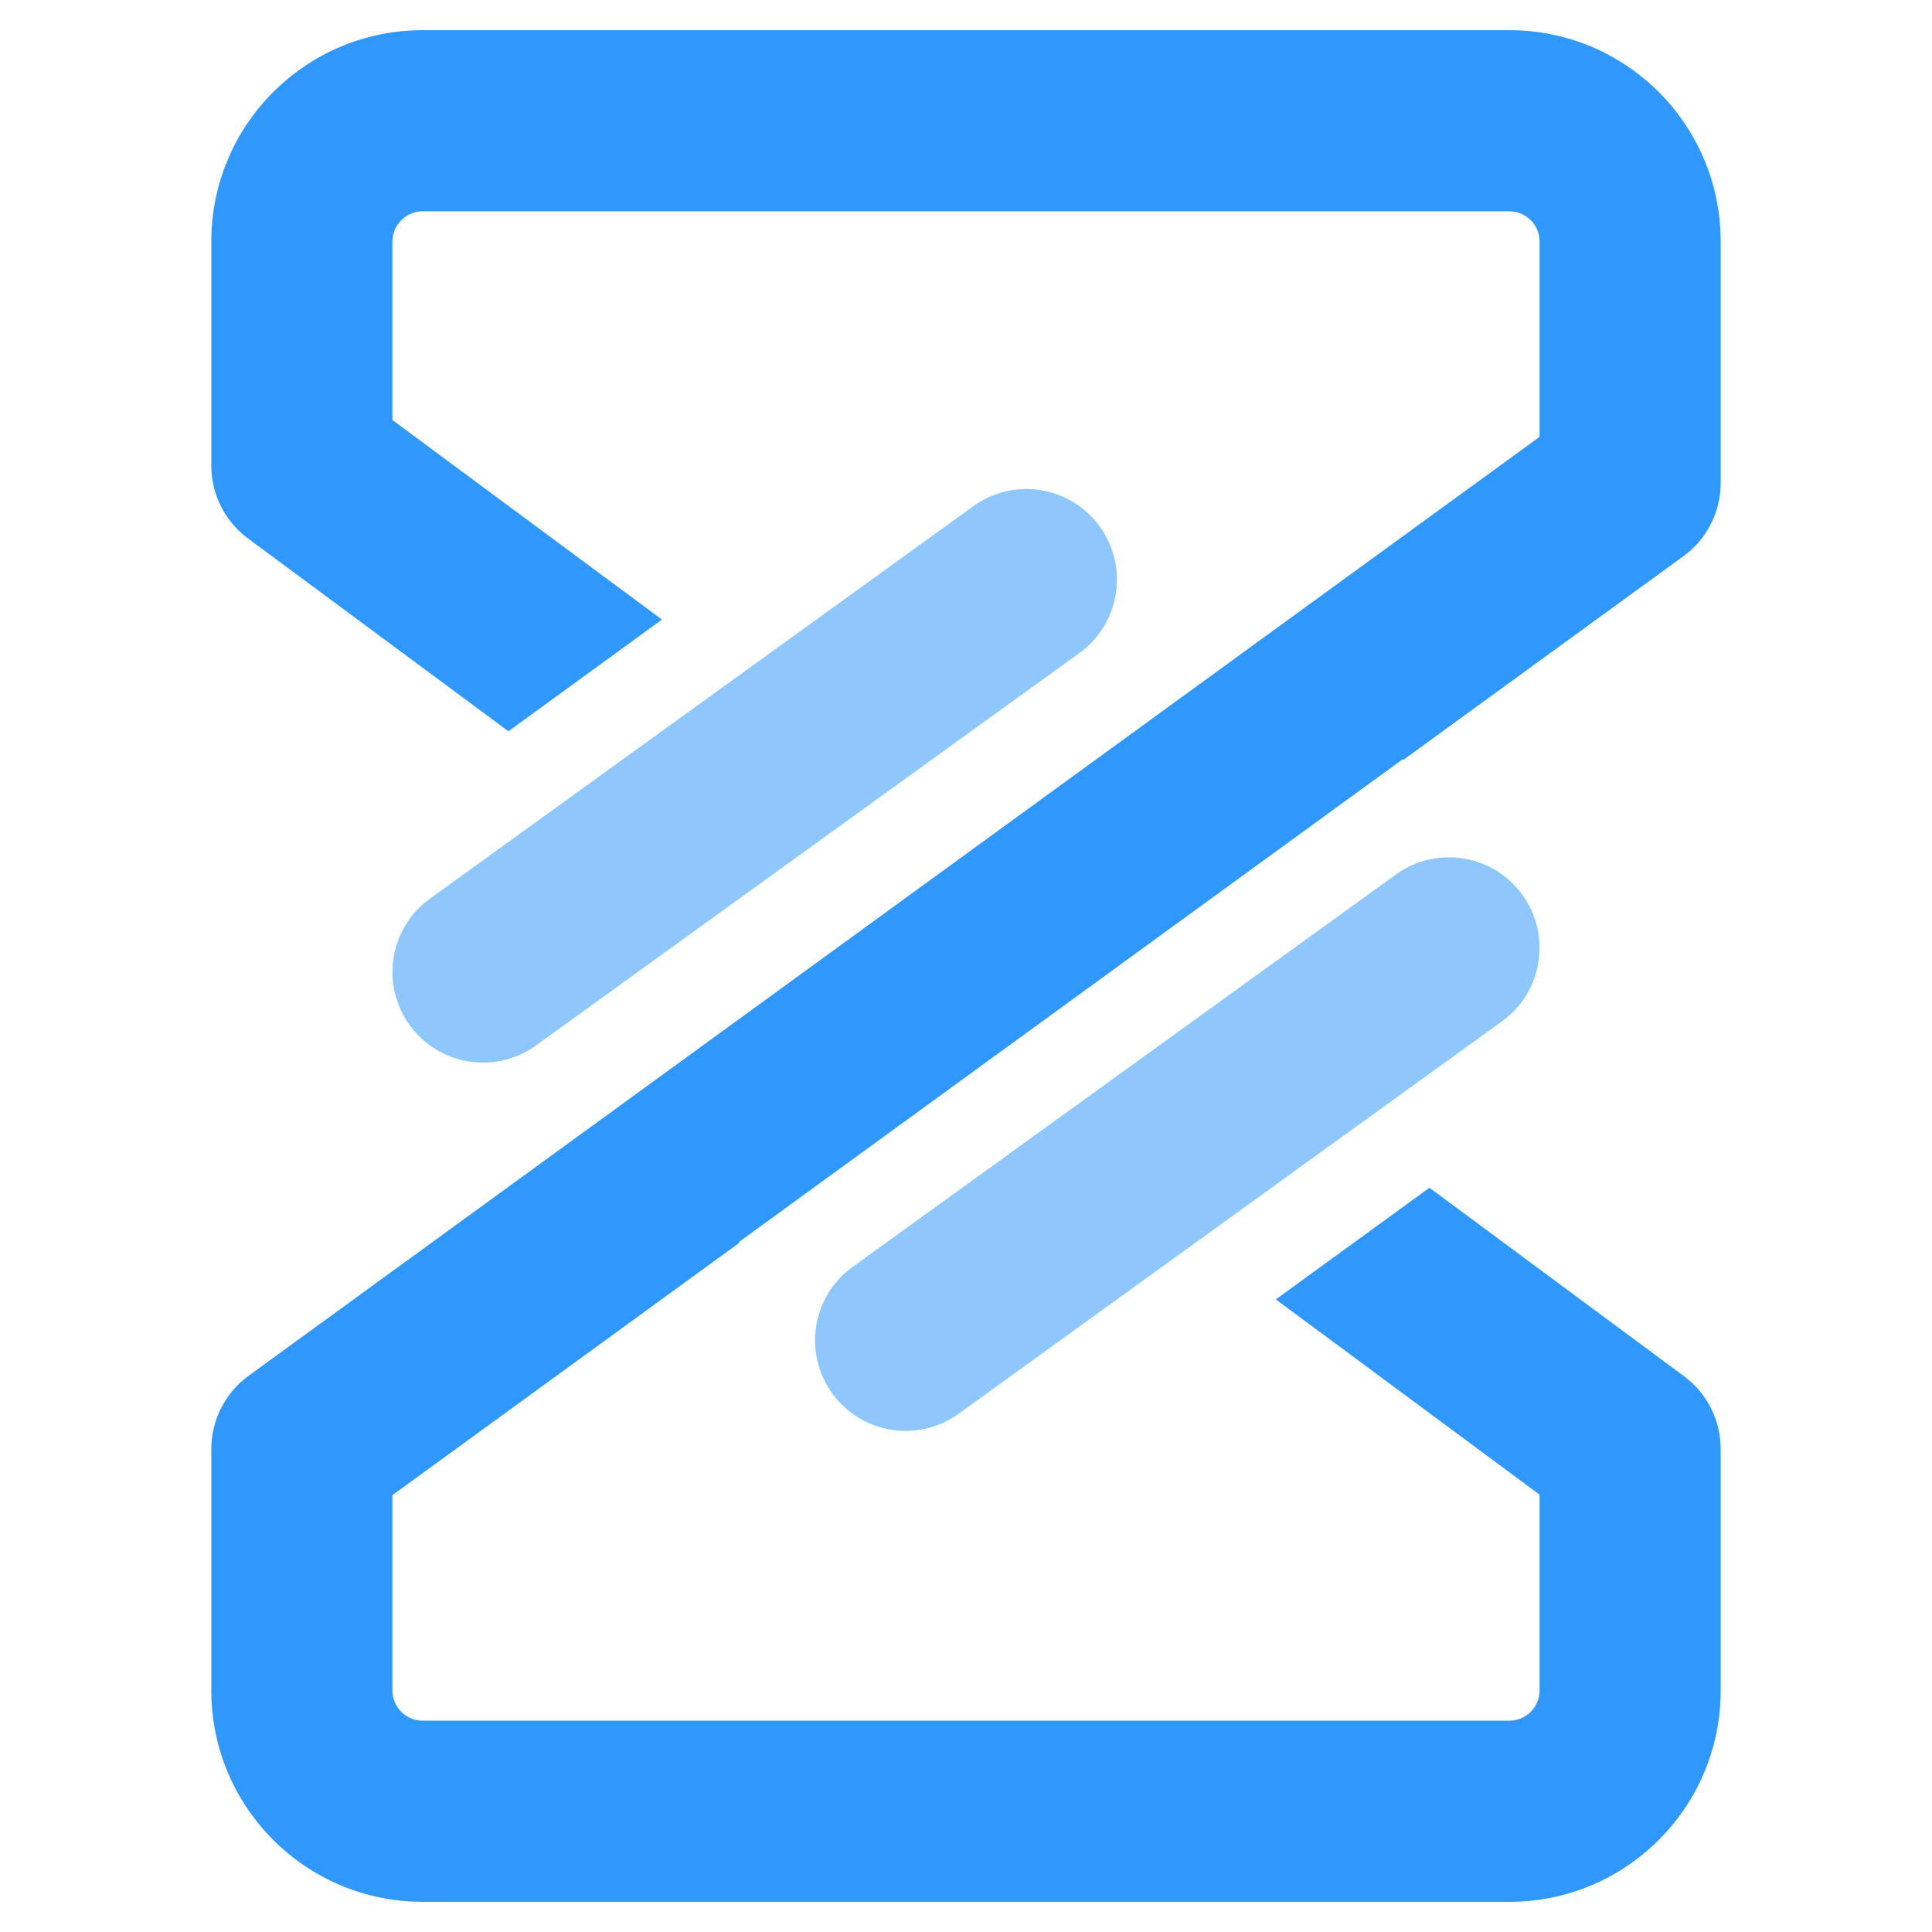 <svg width="32" height="32" viewBox="0 0 32 32" fill="none" xmlns="http://www.w3.org/2000/svg">
<path d="M24.878 16.916C25.55 16.431 25.701 15.493 25.216 14.822C24.731 14.15 23.793 13.999 23.122 14.484L24.878 16.916ZM14.122 20.984C13.45 21.469 13.299 22.407 13.784 23.078C14.269 23.75 15.207 23.901 15.878 23.416L14.122 20.984ZM23.122 14.484L14.122 20.984L15.878 23.416L24.878 16.916L23.122 14.484Z" fill="#8DC7FC"/>
<path d="M17.878 10.816C18.55 10.331 18.701 9.393 18.216 8.722C17.731 8.05 16.793 7.899 16.122 8.384L17.878 10.816ZM7.122 14.884C6.45 15.369 6.299 16.307 6.784 16.978C7.269 17.65 8.207 17.801 8.878 17.316L7.122 14.884ZM16.122 8.384L7.122 14.884L8.878 17.316L17.878 10.816L16.122 8.384Z" fill="#8DC7FC"/>
<path fill-rule="evenodd" clip-rule="evenodd" d="M3.5 4C3.5 2.067 5.067 0.5 7 0.5H25C26.933 0.5 28.5 2.067 28.5 4V8C28.5 8.48 28.27 8.931 27.882 9.213L23.244 12.586L23.235 12.574L12.236 20.574L12.244 20.586L6.5 24.764V28C6.5 28.276 6.724 28.5 7 28.5H25C25.276 28.5 25.5 28.276 25.5 28V24.756L21.132 21.522L23.676 19.673L27.892 22.794C28.275 23.077 28.5 23.525 28.5 24V28C28.5 29.933 26.933 31.5 25 31.5H7C5.067 31.5 3.5 29.933 3.5 28V24C3.5 23.52 3.73 23.069 4.118 22.787L25.5 7.236V4C25.5 3.724 25.276 3.5 25 3.5H7C6.724 3.5 6.5 3.724 6.5 4V6.957L10.964 10.262L8.421 12.112L4.107 8.918C3.725 8.635 3.5 8.188 3.5 7.712V4Z" fill="#2F98FA"/>
</svg>
